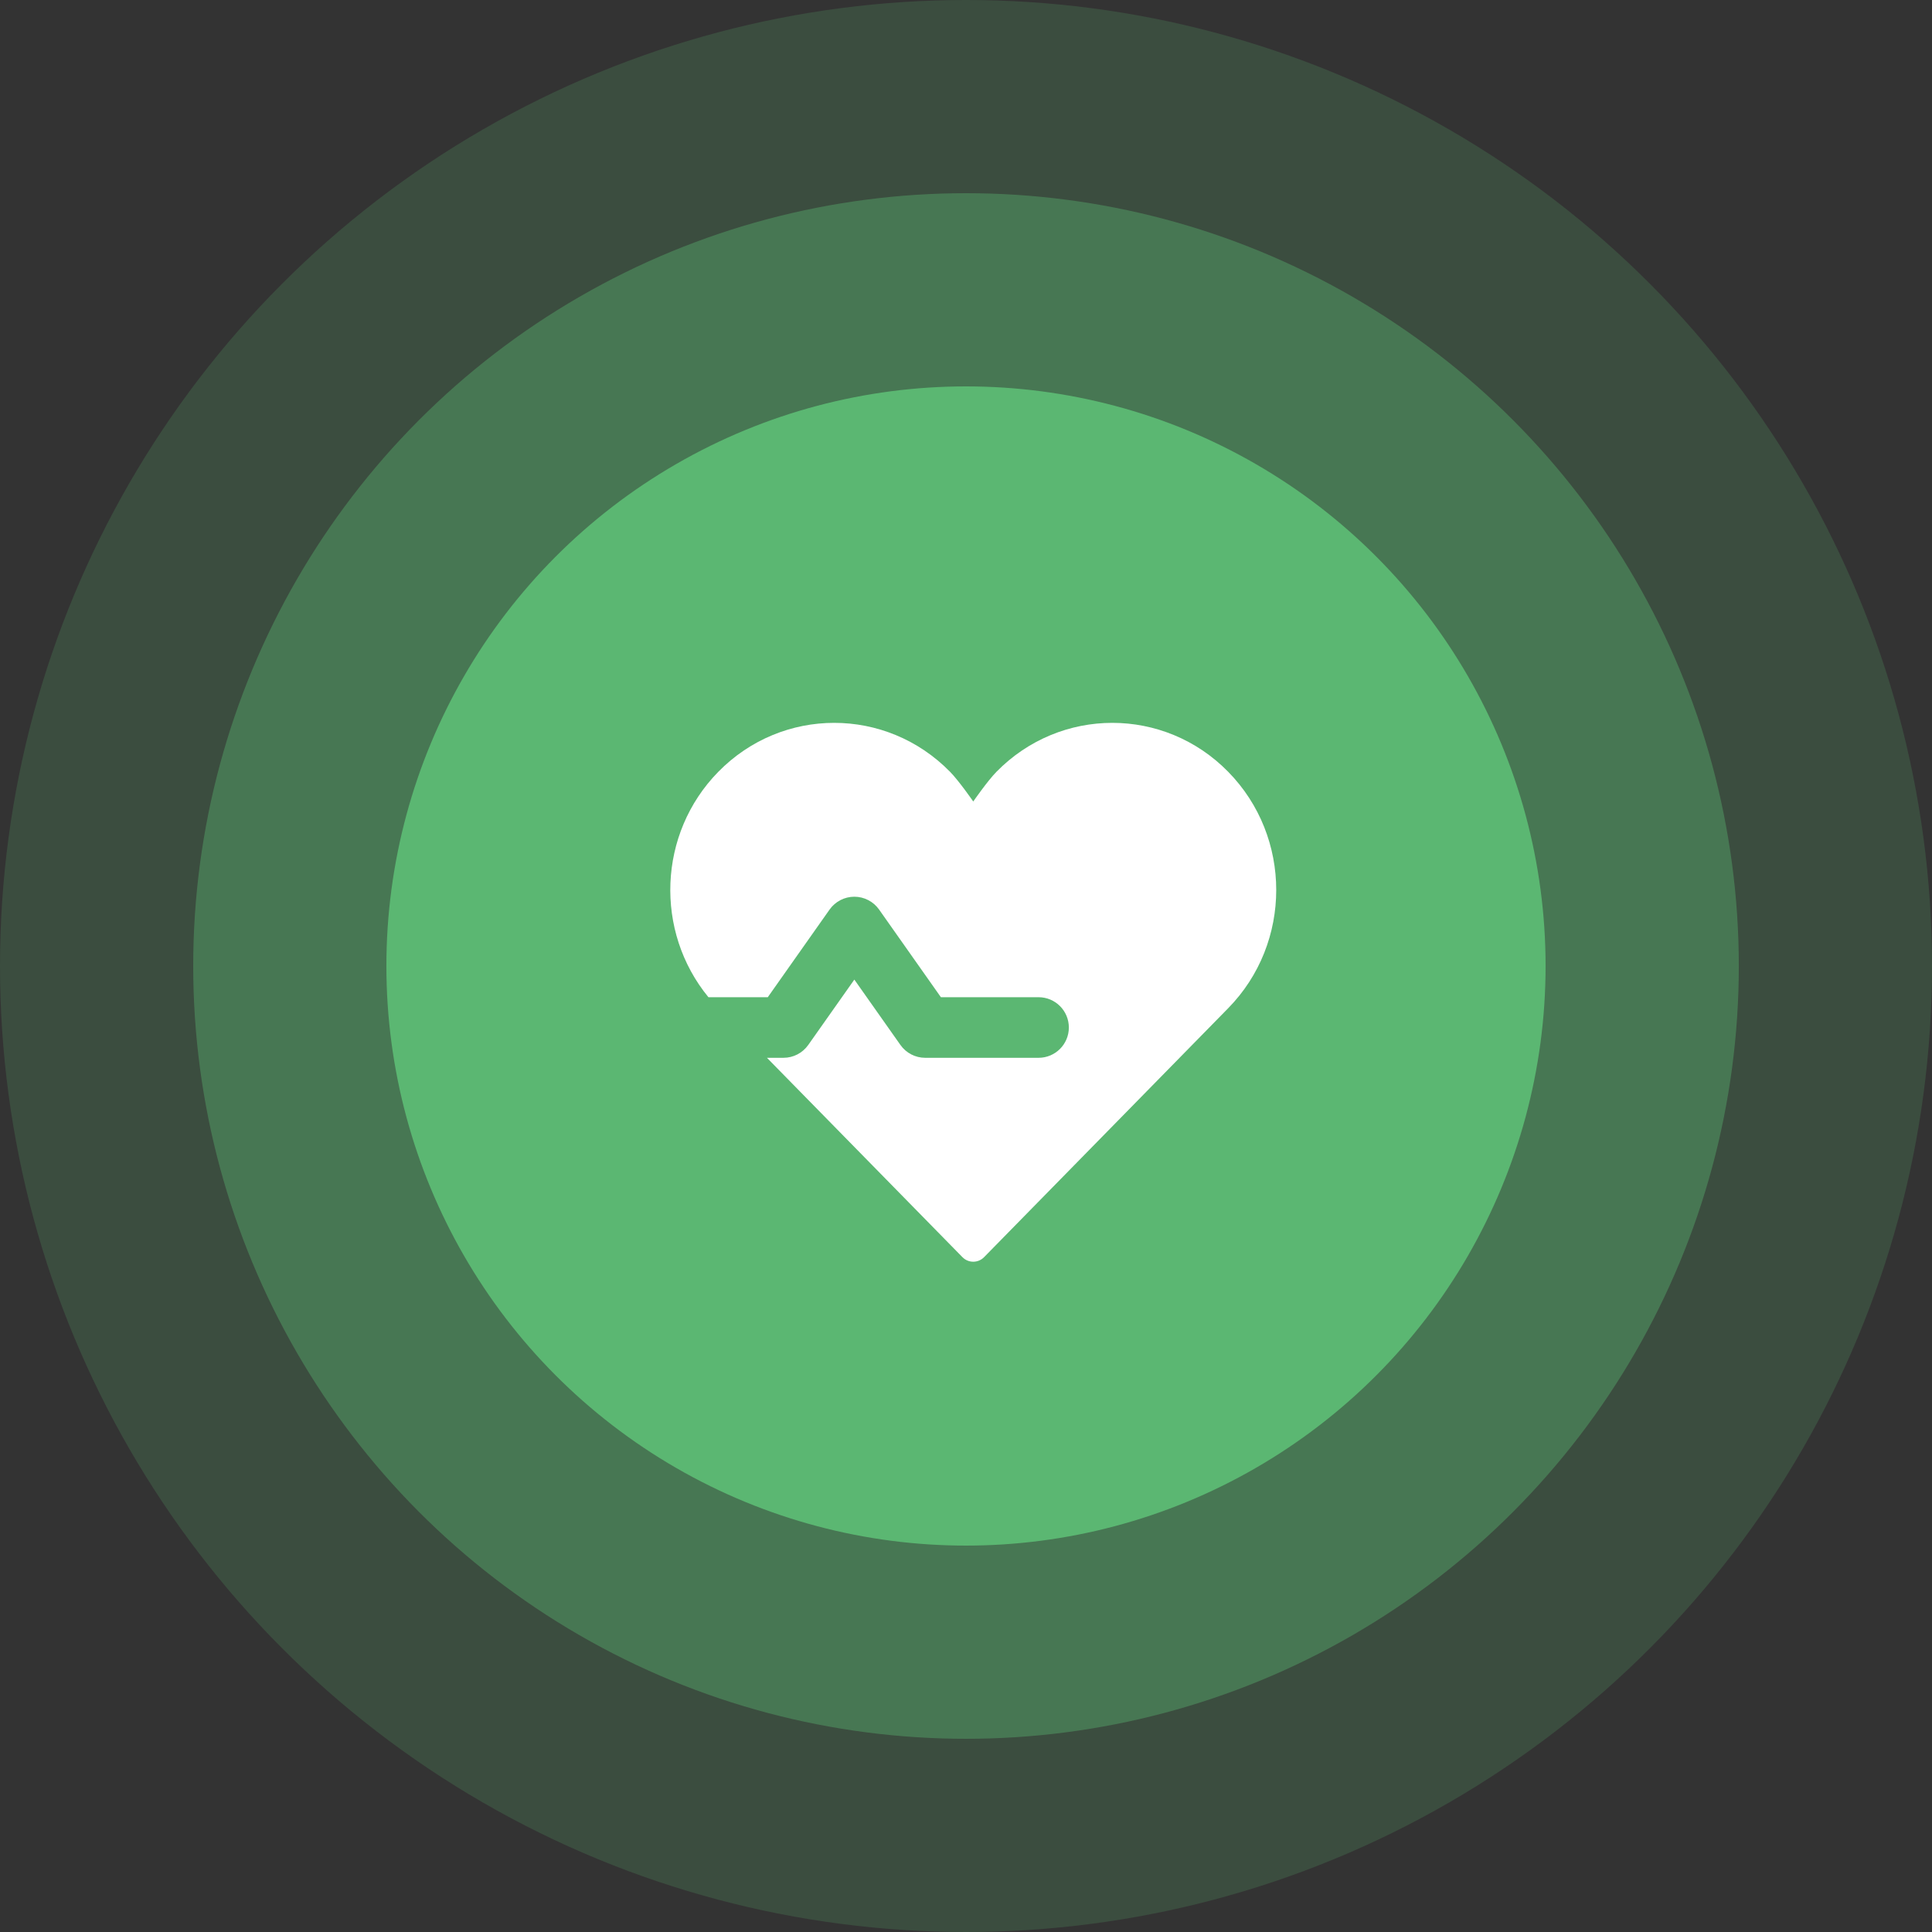 <svg width="147" height="147" viewBox="0 0 147 147" fill="none" xmlns="http://www.w3.org/2000/svg">
<rect x="0" y="0" width="147" height="147" fill="#333333" stroke="none"/>
<circle cx="73.5" cy="73.5" r="73.5" fill="#5BB772" fill-opacity="0.2"/>
<circle cx="73.501" cy="73.5" r="58.8" fill="#5BB772" fill-opacity="0.4"/>
<circle cx="73.499" cy="73.5" r="44.1" fill="#5BB772"/>
<path d="M75.816 58.725C75.132 59.422 74.052 60.983 74.052 60.983C74.052 60.983 72.972 59.422 72.288 58.725C67.418 53.758 59.523 53.758 54.653 58.725C50.047 63.422 49.797 70.878 53.903 75.875H58.418L63.12 69.206C63.552 68.594 64.255 68.229 65.004 68.229C65.754 68.229 66.456 68.594 66.888 69.206L71.59 75.875H79.021C80.294 75.875 81.326 76.907 81.326 78.18C81.326 79.453 80.294 80.485 79.021 80.485H70.395C69.646 80.485 68.943 80.121 68.511 79.508L65.004 74.535L61.497 79.508C61.065 80.121 60.362 80.485 59.613 80.485H58.355L73.229 95.654C73.681 96.115 74.423 96.115 74.875 95.654L93.451 76.71C98.322 71.743 98.322 63.691 93.451 58.725C88.582 53.758 80.686 53.758 75.816 58.725Z" fill="white"/>
</svg>
